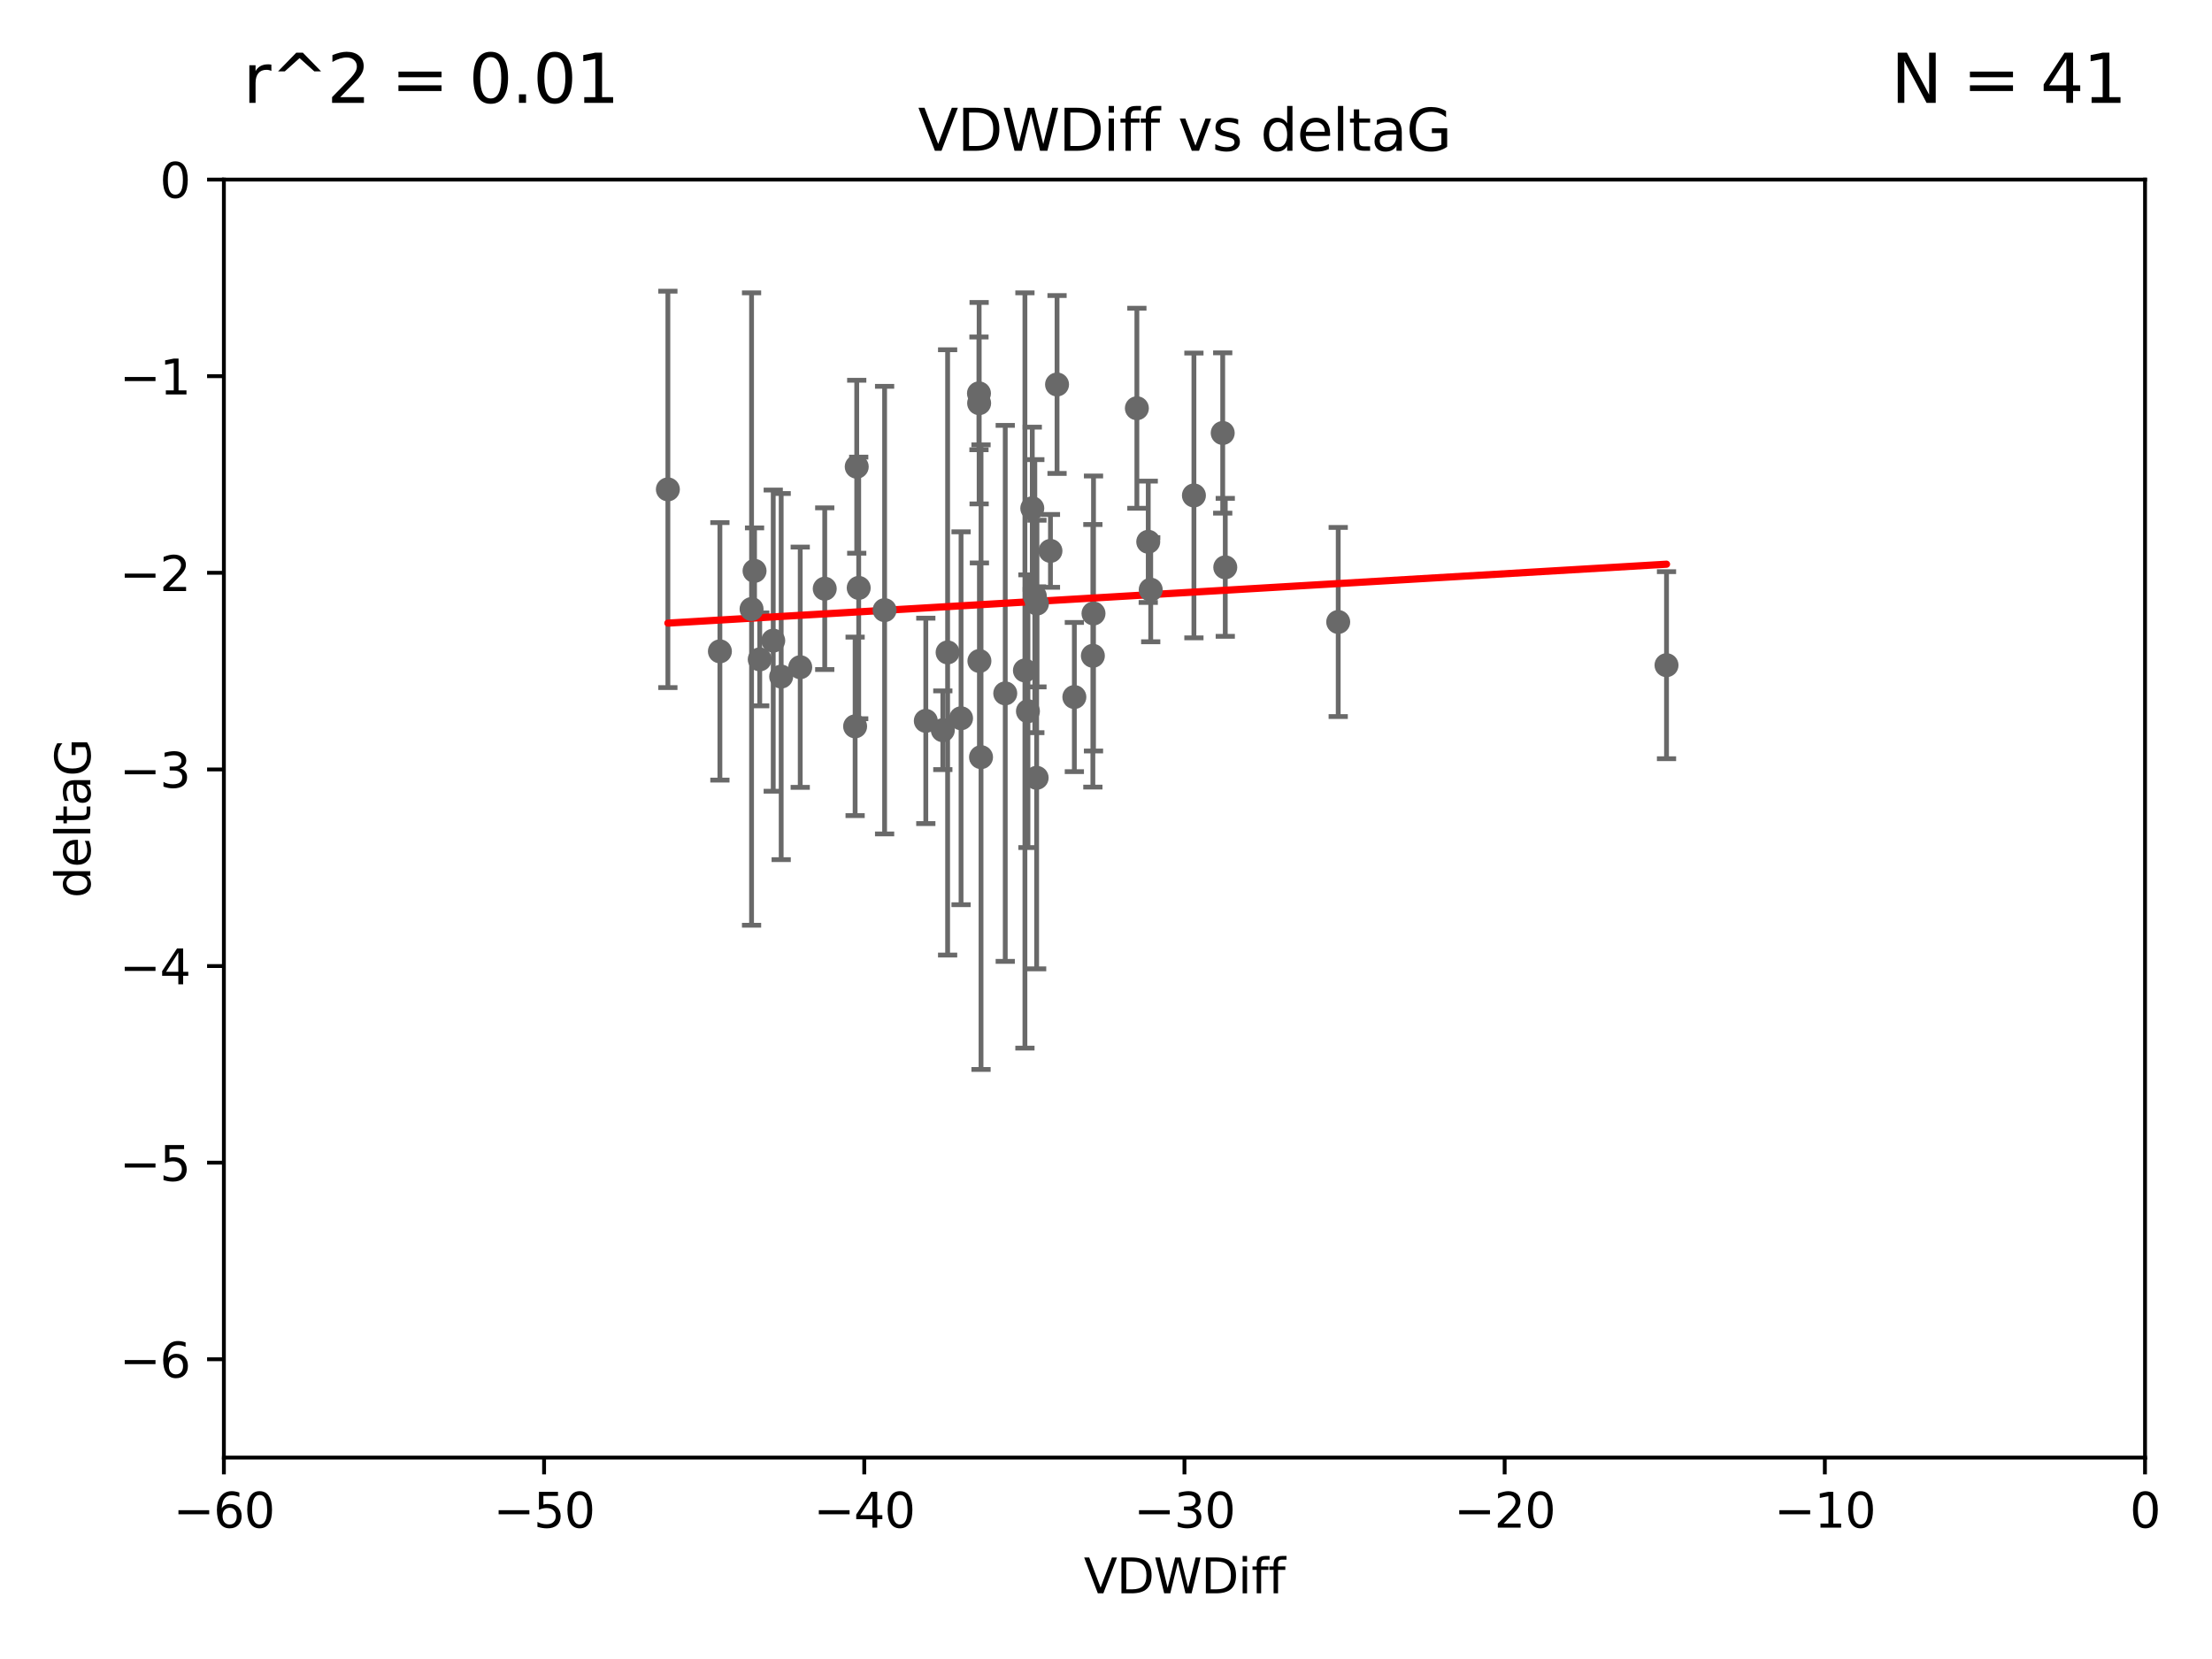 <?xml version="1.0" encoding="utf-8" standalone="no"?>
<!DOCTYPE svg PUBLIC "-//W3C//DTD SVG 1.1//EN"
  "http://www.w3.org/Graphics/SVG/1.1/DTD/svg11.dtd">
<svg xmlns:xlink="http://www.w3.org/1999/xlink" width="460.8pt" height="345.6pt" viewBox="0 0 460.8 345.6" xmlns="http://www.w3.org/2000/svg" version="1.1">
 <defs>
  <style type="text/css">*{stroke-linejoin: round; stroke-linecap: butt}</style>
 </defs>
 <g id="figure_1">
  <g id="patch_1">
   <path d="M 0 345.6 
L 460.8 345.6 
L 460.8 0 
L 0 0 
z
" style="fill: #ffffff"/>
  </g>
  <g id="axes_1">
   <g id="patch_2">
    <path d="M 46.64 303.64 
L 446.85 303.64 
L 446.85 37.411 
L 46.64 37.411 
z
" style="fill: #ffffff"/>
   </g>
   <g id="PathCollection_1">
    <defs>
     <path id="m427c829672" d="M 0 1.118 
C 0.297 1.118 0.581 1 0.791 0.791 
C 1 0.581 1.118 0.297 1.118 0 
C 1.118 -0.297 1 -0.581 0.791 -0.791 
C 0.581 -1 0.297 -1.118 0 -1.118 
C -0.297 -1.118 -0.581 -1 -0.791 -0.791 
C -1 -0.581 -1.118 -0.297 -1.118 0 
C -1.118 0.297 -1 0.581 -0.791 0.791 
C -0.581 1 -0.297 1.118 0 1.118 
z
" style="stroke: #696969"/>
    </defs>
    <g clip-path="url(#p570fdb6245)">
     <use xlink:href="#m427c829672" x="166.702" y="138.991" style="fill: #696969; stroke: #696969"/>
     <use xlink:href="#m427c829672" x="162.734" y="140.944" style="fill: #696969; stroke: #696969"/>
     <use xlink:href="#m427c829672" x="158.268" y="137.361" style="fill: #696969; stroke: #696969"/>
     <use xlink:href="#m427c829672" x="192.864" y="150.171" style="fill: #696969; stroke: #696969"/>
     <use xlink:href="#m427c829672" x="161.079" y="133.454" style="fill: #696969; stroke: #696969"/>
     <use xlink:href="#m427c829672" x="171.808" y="122.636" style="fill: #696969; stroke: #696969"/>
     <use xlink:href="#m427c829672" x="149.969" y="135.686" style="fill: #696969; stroke: #696969"/>
     <use xlink:href="#m427c829672" x="196.407" y="152.121" style="fill: #696969; stroke: #696969"/>
     <use xlink:href="#m427c829672" x="209.411" y="144.443" style="fill: #696969; stroke: #696969"/>
     <use xlink:href="#m427c829672" x="200.205" y="149.63" style="fill: #696969; stroke: #696969"/>
     <use xlink:href="#m427c829672" x="178.885" y="122.472" style="fill: #696969; stroke: #696969"/>
     <use xlink:href="#m427c829672" x="216.016" y="125.733" style="fill: #696969; stroke: #696969"/>
     <use xlink:href="#m427c829672" x="215.951" y="162.032" style="fill: #696969; stroke: #696969"/>
     <use xlink:href="#m427c829672" x="227.664" y="136.616" style="fill: #696969; stroke: #696969"/>
     <use xlink:href="#m427c829672" x="223.807" y="145.205" style="fill: #696969; stroke: #696969"/>
     <use xlink:href="#m427c829672" x="236.832" y="85.045" style="fill: #696969; stroke: #696969"/>
     <use xlink:href="#m427c829672" x="220.202" y="80.094" style="fill: #696969; stroke: #696969"/>
     <use xlink:href="#m427c829672" x="139.131" y="101.947" style="fill: #696969; stroke: #696969"/>
     <use xlink:href="#m427c829672" x="203.971" y="83.988" style="fill: #696969; stroke: #696969"/>
     <use xlink:href="#m427c829672" x="178.473" y="97.228" style="fill: #696969; stroke: #696969"/>
     <use xlink:href="#m427c829672" x="156.564" y="126.872" style="fill: #696969; stroke: #696969"/>
     <use xlink:href="#m427c829672" x="157.187" y="118.925" style="fill: #696969; stroke: #696969"/>
     <use xlink:href="#m427c829672" x="239.201" y="112.863" style="fill: #696969; stroke: #696969"/>
     <use xlink:href="#m427c829672" x="184.279" y="127.102" style="fill: #696969; stroke: #696969"/>
     <use xlink:href="#m427c829672" x="215.044" y="105.883" style="fill: #696969; stroke: #696969"/>
     <use xlink:href="#m427c829672" x="254.713" y="90.2" style="fill: #696969; stroke: #696969"/>
     <use xlink:href="#m427c829672" x="203.937" y="81.947" style="fill: #696969; stroke: #696969"/>
     <use xlink:href="#m427c829672" x="239.716" y="122.845" style="fill: #696969; stroke: #696969"/>
     <use xlink:href="#m427c829672" x="204.03" y="137.699" style="fill: #696969; stroke: #696969"/>
     <use xlink:href="#m427c829672" x="197.406" y="135.909" style="fill: #696969; stroke: #696969"/>
     <use xlink:href="#m427c829672" x="213.511" y="139.672" style="fill: #696969; stroke: #696969"/>
     <use xlink:href="#m427c829672" x="347.165" y="138.571" style="fill: #696969; stroke: #696969"/>
     <use xlink:href="#m427c829672" x="214.139" y="148.158" style="fill: #696969; stroke: #696969"/>
     <use xlink:href="#m427c829672" x="178.137" y="151.313" style="fill: #696969; stroke: #696969"/>
     <use xlink:href="#m427c829672" x="255.247" y="118.184" style="fill: #696969; stroke: #696969"/>
     <use xlink:href="#m427c829672" x="278.774" y="129.571" style="fill: #696969; stroke: #696969"/>
     <use xlink:href="#m427c829672" x="218.828" y="114.763" style="fill: #696969; stroke: #696969"/>
     <use xlink:href="#m427c829672" x="248.715" y="103.212" style="fill: #696969; stroke: #696969"/>
     <use xlink:href="#m427c829672" x="215.574" y="124.187" style="fill: #696969; stroke: #696969"/>
     <use xlink:href="#m427c829672" x="227.797" y="127.799" style="fill: #696969; stroke: #696969"/>
     <use xlink:href="#m427c829672" x="204.367" y="157.729" style="fill: #696969; stroke: #696969"/>
    </g>
   </g>
   <g id="matplotlib.axis_1">
    <g id="xtick_1">
     <g id="line2d_1">
      <defs>
       <path id="mbe2cb93e25" d="M 0 0 
L 0 3.5 
" style="stroke: #000000; stroke-width: 0.8"/>
      </defs>
      <g>
       <use xlink:href="#mbe2cb93e25" x="46.64" y="303.64" style="stroke: #000000; stroke-width: 0.8"/>
      </g>
     </g>
     <g id="text_1">
      <!-- −60 -->
      <g transform="translate(36.088 318.238)scale(0.1 -0.1)">
       <defs>
        <path id="DejaVuSans-2212" d="M 678 2272 
L 4684 2272 
L 4684 1741 
L 678 1741 
L 678 2272 
z
" transform="scale(0.016)"/>
        <path id="DejaVuSans-36" d="M 2113 2584 
Q 1688 2584 1439 2293 
Q 1191 2003 1191 1497 
Q 1191 994 1439 701 
Q 1688 409 2113 409 
Q 2538 409 2786 701 
Q 3034 994 3034 1497 
Q 3034 2003 2786 2293 
Q 2538 2584 2113 2584 
z
M 3366 4563 
L 3366 3988 
Q 3128 4100 2886 4159 
Q 2644 4219 2406 4219 
Q 1781 4219 1451 3797 
Q 1122 3375 1075 2522 
Q 1259 2794 1537 2939 
Q 1816 3084 2150 3084 
Q 2853 3084 3261 2657 
Q 3669 2231 3669 1497 
Q 3669 778 3244 343 
Q 2819 -91 2113 -91 
Q 1303 -91 875 529 
Q 447 1150 447 2328 
Q 447 3434 972 4092 
Q 1497 4750 2381 4750 
Q 2619 4750 2861 4703 
Q 3103 4656 3366 4563 
z
" transform="scale(0.016)"/>
        <path id="DejaVuSans-30" d="M 2034 4250 
Q 1547 4250 1301 3770 
Q 1056 3291 1056 2328 
Q 1056 1369 1301 889 
Q 1547 409 2034 409 
Q 2525 409 2770 889 
Q 3016 1369 3016 2328 
Q 3016 3291 2770 3770 
Q 2525 4250 2034 4250 
z
M 2034 4750 
Q 2819 4750 3233 4129 
Q 3647 3509 3647 2328 
Q 3647 1150 3233 529 
Q 2819 -91 2034 -91 
Q 1250 -91 836 529 
Q 422 1150 422 2328 
Q 422 3509 836 4129 
Q 1250 4750 2034 4750 
z
" transform="scale(0.016)"/>
       </defs>
       <use xlink:href="#DejaVuSans-2212"/>
       <use xlink:href="#DejaVuSans-36" x="83.789"/>
       <use xlink:href="#DejaVuSans-30" x="147.412"/>
      </g>
     </g>
    </g>
    <g id="xtick_2">
     <g id="line2d_2">
      <g>
       <use xlink:href="#mbe2cb93e25" x="113.342" y="303.64" style="stroke: #000000; stroke-width: 0.8"/>
      </g>
     </g>
     <g id="text_2">
      <!-- −50 -->
      <g transform="translate(102.789 318.238)scale(0.1 -0.1)">
       <defs>
        <path id="DejaVuSans-35" d="M 691 4666 
L 3169 4666 
L 3169 4134 
L 1269 4134 
L 1269 2991 
Q 1406 3038 1543 3061 
Q 1681 3084 1819 3084 
Q 2600 3084 3056 2656 
Q 3513 2228 3513 1497 
Q 3513 744 3044 326 
Q 2575 -91 1722 -91 
Q 1428 -91 1123 -41 
Q 819 9 494 109 
L 494 744 
Q 775 591 1075 516 
Q 1375 441 1709 441 
Q 2250 441 2565 725 
Q 2881 1009 2881 1497 
Q 2881 1984 2565 2268 
Q 2250 2553 1709 2553 
Q 1456 2553 1204 2497 
Q 953 2441 691 2322 
L 691 4666 
z
" transform="scale(0.016)"/>
       </defs>
       <use xlink:href="#DejaVuSans-2212"/>
       <use xlink:href="#DejaVuSans-35" x="83.789"/>
       <use xlink:href="#DejaVuSans-30" x="147.412"/>
      </g>
     </g>
    </g>
    <g id="xtick_3">
     <g id="line2d_3">
      <g>
       <use xlink:href="#mbe2cb93e25" x="180.043" y="303.64" style="stroke: #000000; stroke-width: 0.8"/>
      </g>
     </g>
     <g id="text_3">
      <!-- −40 -->
      <g transform="translate(169.491 318.238)scale(0.1 -0.1)">
       <defs>
        <path id="DejaVuSans-34" d="M 2419 4116 
L 825 1625 
L 2419 1625 
L 2419 4116 
z
M 2253 4666 
L 3047 4666 
L 3047 1625 
L 3713 1625 
L 3713 1100 
L 3047 1100 
L 3047 0 
L 2419 0 
L 2419 1100 
L 313 1100 
L 313 1709 
L 2253 4666 
z
" transform="scale(0.016)"/>
       </defs>
       <use xlink:href="#DejaVuSans-2212"/>
       <use xlink:href="#DejaVuSans-34" x="83.789"/>
       <use xlink:href="#DejaVuSans-30" x="147.412"/>
      </g>
     </g>
    </g>
    <g id="xtick_4">
     <g id="line2d_4">
      <g>
       <use xlink:href="#mbe2cb93e25" x="246.745" y="303.64" style="stroke: #000000; stroke-width: 0.8"/>
      </g>
     </g>
     <g id="text_4">
      <!-- −30 -->
      <g transform="translate(236.193 318.238)scale(0.1 -0.1)">
       <defs>
        <path id="DejaVuSans-33" d="M 2597 2516 
Q 3050 2419 3304 2112 
Q 3559 1806 3559 1356 
Q 3559 666 3084 287 
Q 2609 -91 1734 -91 
Q 1441 -91 1130 -33 
Q 819 25 488 141 
L 488 750 
Q 750 597 1062 519 
Q 1375 441 1716 441 
Q 2309 441 2620 675 
Q 2931 909 2931 1356 
Q 2931 1769 2642 2001 
Q 2353 2234 1838 2234 
L 1294 2234 
L 1294 2753 
L 1863 2753 
Q 2328 2753 2575 2939 
Q 2822 3125 2822 3475 
Q 2822 3834 2567 4026 
Q 2313 4219 1838 4219 
Q 1578 4219 1281 4162 
Q 984 4106 628 3988 
L 628 4550 
Q 988 4650 1302 4700 
Q 1616 4750 1894 4750 
Q 2613 4750 3031 4423 
Q 3450 4097 3450 3541 
Q 3450 3153 3228 2886 
Q 3006 2619 2597 2516 
z
" transform="scale(0.016)"/>
       </defs>
       <use xlink:href="#DejaVuSans-2212"/>
       <use xlink:href="#DejaVuSans-33" x="83.789"/>
       <use xlink:href="#DejaVuSans-30" x="147.412"/>
      </g>
     </g>
    </g>
    <g id="xtick_5">
     <g id="line2d_5">
      <g>
       <use xlink:href="#mbe2cb93e25" x="313.447" y="303.64" style="stroke: #000000; stroke-width: 0.8"/>
      </g>
     </g>
     <g id="text_5">
      <!-- −20 -->
      <g transform="translate(302.894 318.238)scale(0.1 -0.1)">
       <defs>
        <path id="DejaVuSans-32" d="M 1228 531 
L 3431 531 
L 3431 0 
L 469 0 
L 469 531 
Q 828 903 1448 1529 
Q 2069 2156 2228 2338 
Q 2531 2678 2651 2914 
Q 2772 3150 2772 3378 
Q 2772 3750 2511 3984 
Q 2250 4219 1831 4219 
Q 1534 4219 1204 4116 
Q 875 4013 500 3803 
L 500 4441 
Q 881 4594 1212 4672 
Q 1544 4750 1819 4750 
Q 2544 4750 2975 4387 
Q 3406 4025 3406 3419 
Q 3406 3131 3298 2873 
Q 3191 2616 2906 2266 
Q 2828 2175 2409 1742 
Q 1991 1309 1228 531 
z
" transform="scale(0.016)"/>
       </defs>
       <use xlink:href="#DejaVuSans-2212"/>
       <use xlink:href="#DejaVuSans-32" x="83.789"/>
       <use xlink:href="#DejaVuSans-30" x="147.412"/>
      </g>
     </g>
    </g>
    <g id="xtick_6">
     <g id="line2d_6">
      <g>
       <use xlink:href="#mbe2cb93e25" x="380.148" y="303.64" style="stroke: #000000; stroke-width: 0.8"/>
      </g>
     </g>
     <g id="text_6">
      <!-- −10 -->
      <g transform="translate(369.596 318.238)scale(0.1 -0.1)">
       <defs>
        <path id="DejaVuSans-31" d="M 794 531 
L 1825 531 
L 1825 4091 
L 703 3866 
L 703 4441 
L 1819 4666 
L 2450 4666 
L 2450 531 
L 3481 531 
L 3481 0 
L 794 0 
L 794 531 
z
" transform="scale(0.016)"/>
       </defs>
       <use xlink:href="#DejaVuSans-2212"/>
       <use xlink:href="#DejaVuSans-31" x="83.789"/>
       <use xlink:href="#DejaVuSans-30" x="147.412"/>
      </g>
     </g>
    </g>
    <g id="xtick_7">
     <g id="line2d_7">
      <g>
       <use xlink:href="#mbe2cb93e25" x="446.85" y="303.64" style="stroke: #000000; stroke-width: 0.8"/>
      </g>
     </g>
     <g id="text_7">
      <!-- 0 -->
      <g transform="translate(443.669 318.238)scale(0.1 -0.1)">
       <use xlink:href="#DejaVuSans-30"/>
      </g>
     </g>
    </g>
    <g id="text_8">
     <!-- VDWDiff -->
     <g transform="translate(225.772 331.917)scale(0.1 -0.1)">
      <defs>
       <path id="DejaVuSans-56" d="M 1831 0 
L 50 4666 
L 709 4666 
L 2188 738 
L 3669 4666 
L 4325 4666 
L 2547 0 
L 1831 0 
z
" transform="scale(0.016)"/>
       <path id="DejaVuSans-44" d="M 1259 4147 
L 1259 519 
L 2022 519 
Q 2988 519 3436 956 
Q 3884 1394 3884 2338 
Q 3884 3275 3436 3711 
Q 2988 4147 2022 4147 
L 1259 4147 
z
M 628 4666 
L 1925 4666 
Q 3281 4666 3915 4102 
Q 4550 3538 4550 2338 
Q 4550 1131 3912 565 
Q 3275 0 1925 0 
L 628 0 
L 628 4666 
z
" transform="scale(0.016)"/>
       <path id="DejaVuSans-57" d="M 213 4666 
L 850 4666 
L 1831 722 
L 2809 4666 
L 3519 4666 
L 4500 722 
L 5478 4666 
L 6119 4666 
L 4947 0 
L 4153 0 
L 3169 4050 
L 2175 0 
L 1381 0 
L 213 4666 
z
" transform="scale(0.016)"/>
       <path id="DejaVuSans-69" d="M 603 3500 
L 1178 3500 
L 1178 0 
L 603 0 
L 603 3500 
z
M 603 4863 
L 1178 4863 
L 1178 4134 
L 603 4134 
L 603 4863 
z
" transform="scale(0.016)"/>
       <path id="DejaVuSans-66" d="M 2375 4863 
L 2375 4384 
L 1825 4384 
Q 1516 4384 1395 4259 
Q 1275 4134 1275 3809 
L 1275 3500 
L 2222 3500 
L 2222 3053 
L 1275 3053 
L 1275 0 
L 697 0 
L 697 3053 
L 147 3053 
L 147 3500 
L 697 3500 
L 697 3744 
Q 697 4328 969 4595 
Q 1241 4863 1831 4863 
L 2375 4863 
z
" transform="scale(0.016)"/>
      </defs>
      <use xlink:href="#DejaVuSans-56"/>
      <use xlink:href="#DejaVuSans-44" x="68.408"/>
      <use xlink:href="#DejaVuSans-57" x="145.41"/>
      <use xlink:href="#DejaVuSans-44" x="244.287"/>
      <use xlink:href="#DejaVuSans-69" x="321.289"/>
      <use xlink:href="#DejaVuSans-66" x="349.072"/>
      <use xlink:href="#DejaVuSans-66" x="384.277"/>
     </g>
    </g>
   </g>
   <g id="matplotlib.axis_2">
    <g id="ytick_1">
     <g id="line2d_8">
      <defs>
       <path id="mce033bf00f" d="M 0 0 
L -3.5 0 
" style="stroke: #000000; stroke-width: 0.8"/>
      </defs>
      <g>
       <use xlink:href="#mce033bf00f" x="46.64" y="283.161" style="stroke: #000000; stroke-width: 0.8"/>
      </g>
     </g>
     <g id="text_9">
      <!-- −6 -->
      <g transform="translate(24.898 286.96)scale(0.1 -0.1)">
       <use xlink:href="#DejaVuSans-2212"/>
       <use xlink:href="#DejaVuSans-36" x="83.789"/>
      </g>
     </g>
    </g>
    <g id="ytick_2">
     <g id="line2d_9">
      <g>
       <use xlink:href="#mce033bf00f" x="46.64" y="242.203" style="stroke: #000000; stroke-width: 0.8"/>
      </g>
     </g>
     <g id="text_10">
      <!-- −5 -->
      <g transform="translate(24.898 246.002)scale(0.1 -0.1)">
       <use xlink:href="#DejaVuSans-2212"/>
       <use xlink:href="#DejaVuSans-35" x="83.789"/>
      </g>
     </g>
    </g>
    <g id="ytick_3">
     <g id="line2d_10">
      <g>
       <use xlink:href="#mce033bf00f" x="46.64" y="201.244" style="stroke: #000000; stroke-width: 0.8"/>
      </g>
     </g>
     <g id="text_11">
      <!-- −4 -->
      <g transform="translate(24.898 205.044)scale(0.1 -0.1)">
       <use xlink:href="#DejaVuSans-2212"/>
       <use xlink:href="#DejaVuSans-34" x="83.789"/>
      </g>
     </g>
    </g>
    <g id="ytick_4">
     <g id="line2d_11">
      <g>
       <use xlink:href="#mce033bf00f" x="46.64" y="160.286" style="stroke: #000000; stroke-width: 0.8"/>
      </g>
     </g>
     <g id="text_12">
      <!-- −3 -->
      <g transform="translate(24.898 164.085)scale(0.1 -0.1)">
       <use xlink:href="#DejaVuSans-2212"/>
       <use xlink:href="#DejaVuSans-33" x="83.789"/>
      </g>
     </g>
    </g>
    <g id="ytick_5">
     <g id="line2d_12">
      <g>
       <use xlink:href="#mce033bf00f" x="46.64" y="119.328" style="stroke: #000000; stroke-width: 0.8"/>
      </g>
     </g>
     <g id="text_13">
      <!-- −2 -->
      <g transform="translate(24.898 123.127)scale(0.1 -0.1)">
       <use xlink:href="#DejaVuSans-2212"/>
       <use xlink:href="#DejaVuSans-32" x="83.789"/>
      </g>
     </g>
    </g>
    <g id="ytick_6">
     <g id="line2d_13">
      <g>
       <use xlink:href="#mce033bf00f" x="46.64" y="78.369" style="stroke: #000000; stroke-width: 0.8"/>
      </g>
     </g>
     <g id="text_14">
      <!-- −1 -->
      <g transform="translate(24.898 82.169)scale(0.1 -0.1)">
       <use xlink:href="#DejaVuSans-2212"/>
       <use xlink:href="#DejaVuSans-31" x="83.789"/>
      </g>
     </g>
    </g>
    <g id="ytick_7">
     <g id="line2d_14">
      <g>
       <use xlink:href="#mce033bf00f" x="46.64" y="37.411" style="stroke: #000000; stroke-width: 0.8"/>
      </g>
     </g>
     <g id="text_15">
      <!-- 0 -->
      <g transform="translate(33.278 41.21)scale(0.1 -0.1)">
       <use xlink:href="#DejaVuSans-30"/>
      </g>
     </g>
    </g>
    <g id="text_16">
     <!-- deltaG -->
     <g transform="translate(18.818 187.064)rotate(-90)scale(0.1 -0.1)">
      <defs>
       <path id="DejaVuSans-64" d="M 2906 2969 
L 2906 4863 
L 3481 4863 
L 3481 0 
L 2906 0 
L 2906 525 
Q 2725 213 2448 61 
Q 2172 -91 1784 -91 
Q 1150 -91 751 415 
Q 353 922 353 1747 
Q 353 2572 751 3078 
Q 1150 3584 1784 3584 
Q 2172 3584 2448 3432 
Q 2725 3281 2906 2969 
z
M 947 1747 
Q 947 1113 1208 752 
Q 1469 391 1925 391 
Q 2381 391 2643 752 
Q 2906 1113 2906 1747 
Q 2906 2381 2643 2742 
Q 2381 3103 1925 3103 
Q 1469 3103 1208 2742 
Q 947 2381 947 1747 
z
" transform="scale(0.016)"/>
       <path id="DejaVuSans-65" d="M 3597 1894 
L 3597 1613 
L 953 1613 
Q 991 1019 1311 708 
Q 1631 397 2203 397 
Q 2534 397 2845 478 
Q 3156 559 3463 722 
L 3463 178 
Q 3153 47 2828 -22 
Q 2503 -91 2169 -91 
Q 1331 -91 842 396 
Q 353 884 353 1716 
Q 353 2575 817 3079 
Q 1281 3584 2069 3584 
Q 2775 3584 3186 3129 
Q 3597 2675 3597 1894 
z
M 3022 2063 
Q 3016 2534 2758 2815 
Q 2500 3097 2075 3097 
Q 1594 3097 1305 2825 
Q 1016 2553 972 2059 
L 3022 2063 
z
" transform="scale(0.016)"/>
       <path id="DejaVuSans-6c" d="M 603 4863 
L 1178 4863 
L 1178 0 
L 603 0 
L 603 4863 
z
" transform="scale(0.016)"/>
       <path id="DejaVuSans-74" d="M 1172 4494 
L 1172 3500 
L 2356 3500 
L 2356 3053 
L 1172 3053 
L 1172 1153 
Q 1172 725 1289 603 
Q 1406 481 1766 481 
L 2356 481 
L 2356 0 
L 1766 0 
Q 1100 0 847 248 
Q 594 497 594 1153 
L 594 3053 
L 172 3053 
L 172 3500 
L 594 3500 
L 594 4494 
L 1172 4494 
z
" transform="scale(0.016)"/>
       <path id="DejaVuSans-61" d="M 2194 1759 
Q 1497 1759 1228 1600 
Q 959 1441 959 1056 
Q 959 750 1161 570 
Q 1363 391 1709 391 
Q 2188 391 2477 730 
Q 2766 1069 2766 1631 
L 2766 1759 
L 2194 1759 
z
M 3341 1997 
L 3341 0 
L 2766 0 
L 2766 531 
Q 2569 213 2275 61 
Q 1981 -91 1556 -91 
Q 1019 -91 701 211 
Q 384 513 384 1019 
Q 384 1609 779 1909 
Q 1175 2209 1959 2209 
L 2766 2209 
L 2766 2266 
Q 2766 2663 2505 2880 
Q 2244 3097 1772 3097 
Q 1472 3097 1187 3025 
Q 903 2953 641 2809 
L 641 3341 
Q 956 3463 1253 3523 
Q 1550 3584 1831 3584 
Q 2591 3584 2966 3190 
Q 3341 2797 3341 1997 
z
" transform="scale(0.016)"/>
       <path id="DejaVuSans-47" d="M 3809 666 
L 3809 1919 
L 2778 1919 
L 2778 2438 
L 4434 2438 
L 4434 434 
Q 4069 175 3628 42 
Q 3188 -91 2688 -91 
Q 1594 -91 976 548 
Q 359 1188 359 2328 
Q 359 3472 976 4111 
Q 1594 4750 2688 4750 
Q 3144 4750 3555 4637 
Q 3966 4525 4313 4306 
L 4313 3634 
Q 3963 3931 3569 4081 
Q 3175 4231 2741 4231 
Q 1884 4231 1454 3753 
Q 1025 3275 1025 2328 
Q 1025 1384 1454 906 
Q 1884 428 2741 428 
Q 3075 428 3337 486 
Q 3600 544 3809 666 
z
" transform="scale(0.016)"/>
      </defs>
      <use xlink:href="#DejaVuSans-64"/>
      <use xlink:href="#DejaVuSans-65" x="63.477"/>
      <use xlink:href="#DejaVuSans-6c" x="125"/>
      <use xlink:href="#DejaVuSans-74" x="152.783"/>
      <use xlink:href="#DejaVuSans-61" x="191.992"/>
      <use xlink:href="#DejaVuSans-47" x="253.271"/>
     </g>
    </g>
   </g>
   <g id="LineCollection_1">
    <path d="M 166.702 164.021 
L 166.702 113.962 
" clip-path="url(#p570fdb6245)" style="fill: none; stroke: #696969"/>
    <path d="M 162.734 179.078 
L 162.734 102.809 
" clip-path="url(#p570fdb6245)" style="fill: none; stroke: #696969"/>
    <path d="M 158.268 147.037 
L 158.268 127.686 
" clip-path="url(#p570fdb6245)" style="fill: none; stroke: #696969"/>
    <path d="M 192.864 171.564 
L 192.864 128.778 
" clip-path="url(#p570fdb6245)" style="fill: none; stroke: #696969"/>
    <path d="M 161.079 164.824 
L 161.079 102.083 
" clip-path="url(#p570fdb6245)" style="fill: none; stroke: #696969"/>
    <path d="M 171.808 139.478 
L 171.808 105.794 
" clip-path="url(#p570fdb6245)" style="fill: none; stroke: #696969"/>
    <path d="M 149.969 162.509 
L 149.969 108.863 
" clip-path="url(#p570fdb6245)" style="fill: none; stroke: #696969"/>
    <path d="M 196.407 160.32 
L 196.407 143.921 
" clip-path="url(#p570fdb6245)" style="fill: none; stroke: #696969"/>
    <path d="M 209.411 200.27 
L 209.411 88.616 
" clip-path="url(#p570fdb6245)" style="fill: none; stroke: #696969"/>
    <path d="M 200.205 188.471 
L 200.205 110.79 
" clip-path="url(#p570fdb6245)" style="fill: none; stroke: #696969"/>
    <path d="M 178.885 149.721 
L 178.885 95.222 
" clip-path="url(#p570fdb6245)" style="fill: none; stroke: #696969"/>
    <path d="M 216.016 143.096 
L 216.016 108.37 
" clip-path="url(#p570fdb6245)" style="fill: none; stroke: #696969"/>
    <path d="M 215.951 201.832 
L 215.951 122.231 
" clip-path="url(#p570fdb6245)" style="fill: none; stroke: #696969"/>
    <path d="M 227.664 163.967 
L 227.664 109.266 
" clip-path="url(#p570fdb6245)" style="fill: none; stroke: #696969"/>
    <path d="M 223.807 160.744 
L 223.807 129.666 
" clip-path="url(#p570fdb6245)" style="fill: none; stroke: #696969"/>
    <path d="M 236.832 105.878 
L 236.832 64.213 
" clip-path="url(#p570fdb6245)" style="fill: none; stroke: #696969"/>
    <path d="M 220.202 98.622 
L 220.202 61.566 
" clip-path="url(#p570fdb6245)" style="fill: none; stroke: #696969"/>
    <path d="M 139.131 143.231 
L 139.131 60.663 
" clip-path="url(#p570fdb6245)" style="fill: none; stroke: #696969"/>
    <path d="M 203.971 104.967 
L 203.971 63.009 
" clip-path="url(#p570fdb6245)" style="fill: none; stroke: #696969"/>
    <path d="M 178.473 115.243 
L 178.473 79.213 
" clip-path="url(#p570fdb6245)" style="fill: none; stroke: #696969"/>
    <path d="M 156.564 192.742 
L 156.564 61.003 
" clip-path="url(#p570fdb6245)" style="fill: none; stroke: #696969"/>
    <path d="M 157.187 127.881 
L 157.187 109.969 
" clip-path="url(#p570fdb6245)" style="fill: none; stroke: #696969"/>
    <path d="M 239.201 125.503 
L 239.201 100.224 
" clip-path="url(#p570fdb6245)" style="fill: none; stroke: #696969"/>
    <path d="M 184.279 173.719 
L 184.279 80.484 
" clip-path="url(#p570fdb6245)" style="fill: none; stroke: #696969"/>
    <path d="M 215.044 122.782 
L 215.044 88.984 
" clip-path="url(#p570fdb6245)" style="fill: none; stroke: #696969"/>
    <path d="M 254.713 106.903 
L 254.713 73.497 
" clip-path="url(#p570fdb6245)" style="fill: none; stroke: #696969"/>
    <path d="M 203.937 93.693 
L 203.937 70.2 
" clip-path="url(#p570fdb6245)" style="fill: none; stroke: #696969"/>
    <path d="M 239.716 133.693 
L 239.716 111.996 
" clip-path="url(#p570fdb6245)" style="fill: none; stroke: #696969"/>
    <path d="M 204.03 158.129 
L 204.03 117.269 
" clip-path="url(#p570fdb6245)" style="fill: none; stroke: #696969"/>
    <path d="M 197.406 198.955 
L 197.406 72.863 
" clip-path="url(#p570fdb6245)" style="fill: none; stroke: #696969"/>
    <path d="M 213.511 218.336 
L 213.511 61.008 
" clip-path="url(#p570fdb6245)" style="fill: none; stroke: #696969"/>
    <path d="M 347.165 158.051 
L 347.165 119.091 
" clip-path="url(#p570fdb6245)" style="fill: none; stroke: #696969"/>
    <path d="M 214.139 176.564 
L 214.139 119.753 
" clip-path="url(#p570fdb6245)" style="fill: none; stroke: #696969"/>
    <path d="M 178.137 169.905 
L 178.137 132.721 
" clip-path="url(#p570fdb6245)" style="fill: none; stroke: #696969"/>
    <path d="M 255.247 132.554 
L 255.247 103.814 
" clip-path="url(#p570fdb6245)" style="fill: none; stroke: #696969"/>
    <path d="M 278.774 149.267 
L 278.774 109.876 
" clip-path="url(#p570fdb6245)" style="fill: none; stroke: #696969"/>
    <path d="M 218.828 122.348 
L 218.828 107.178 
" clip-path="url(#p570fdb6245)" style="fill: none; stroke: #696969"/>
    <path d="M 248.715 132.875 
L 248.715 73.548 
" clip-path="url(#p570fdb6245)" style="fill: none; stroke: #696969"/>
    <path d="M 215.574 152.628 
L 215.574 95.746 
" clip-path="url(#p570fdb6245)" style="fill: none; stroke: #696969"/>
    <path d="M 227.797 156.442 
L 227.797 99.156 
" clip-path="url(#p570fdb6245)" style="fill: none; stroke: #696969"/>
    <path d="M 204.367 222.785 
L 204.367 92.673 
" clip-path="url(#p570fdb6245)" style="fill: none; stroke: #696969"/>
   </g>
   <g id="line2d_15">
    <defs>
     <path id="me0bd0a3f57" d="M 2 0 
L -2 -0 
" style="stroke: #696969"/>
    </defs>
    <g clip-path="url(#p570fdb6245)">
     <use xlink:href="#me0bd0a3f57" x="166.702" y="164.021" style="fill: #696969; stroke: #696969"/>
     <use xlink:href="#me0bd0a3f57" x="162.734" y="179.078" style="fill: #696969; stroke: #696969"/>
     <use xlink:href="#me0bd0a3f57" x="158.268" y="147.037" style="fill: #696969; stroke: #696969"/>
     <use xlink:href="#me0bd0a3f57" x="192.864" y="171.564" style="fill: #696969; stroke: #696969"/>
     <use xlink:href="#me0bd0a3f57" x="161.079" y="164.824" style="fill: #696969; stroke: #696969"/>
     <use xlink:href="#me0bd0a3f57" x="171.808" y="139.478" style="fill: #696969; stroke: #696969"/>
     <use xlink:href="#me0bd0a3f57" x="149.969" y="162.509" style="fill: #696969; stroke: #696969"/>
     <use xlink:href="#me0bd0a3f57" x="196.407" y="160.32" style="fill: #696969; stroke: #696969"/>
     <use xlink:href="#me0bd0a3f57" x="209.411" y="200.27" style="fill: #696969; stroke: #696969"/>
     <use xlink:href="#me0bd0a3f57" x="200.205" y="188.471" style="fill: #696969; stroke: #696969"/>
     <use xlink:href="#me0bd0a3f57" x="178.885" y="149.721" style="fill: #696969; stroke: #696969"/>
     <use xlink:href="#me0bd0a3f57" x="216.016" y="143.096" style="fill: #696969; stroke: #696969"/>
     <use xlink:href="#me0bd0a3f57" x="215.951" y="201.832" style="fill: #696969; stroke: #696969"/>
     <use xlink:href="#me0bd0a3f57" x="227.664" y="163.967" style="fill: #696969; stroke: #696969"/>
     <use xlink:href="#me0bd0a3f57" x="223.807" y="160.744" style="fill: #696969; stroke: #696969"/>
     <use xlink:href="#me0bd0a3f57" x="236.832" y="105.878" style="fill: #696969; stroke: #696969"/>
     <use xlink:href="#me0bd0a3f57" x="220.202" y="98.622" style="fill: #696969; stroke: #696969"/>
     <use xlink:href="#me0bd0a3f57" x="139.131" y="143.231" style="fill: #696969; stroke: #696969"/>
     <use xlink:href="#me0bd0a3f57" x="203.971" y="104.967" style="fill: #696969; stroke: #696969"/>
     <use xlink:href="#me0bd0a3f57" x="178.473" y="115.243" style="fill: #696969; stroke: #696969"/>
     <use xlink:href="#me0bd0a3f57" x="156.564" y="192.742" style="fill: #696969; stroke: #696969"/>
     <use xlink:href="#me0bd0a3f57" x="157.187" y="127.881" style="fill: #696969; stroke: #696969"/>
     <use xlink:href="#me0bd0a3f57" x="239.201" y="125.503" style="fill: #696969; stroke: #696969"/>
     <use xlink:href="#me0bd0a3f57" x="184.279" y="173.719" style="fill: #696969; stroke: #696969"/>
     <use xlink:href="#me0bd0a3f57" x="215.044" y="122.782" style="fill: #696969; stroke: #696969"/>
     <use xlink:href="#me0bd0a3f57" x="254.713" y="106.903" style="fill: #696969; stroke: #696969"/>
     <use xlink:href="#me0bd0a3f57" x="203.937" y="93.693" style="fill: #696969; stroke: #696969"/>
     <use xlink:href="#me0bd0a3f57" x="239.716" y="133.693" style="fill: #696969; stroke: #696969"/>
     <use xlink:href="#me0bd0a3f57" x="204.03" y="158.129" style="fill: #696969; stroke: #696969"/>
     <use xlink:href="#me0bd0a3f57" x="197.406" y="198.955" style="fill: #696969; stroke: #696969"/>
     <use xlink:href="#me0bd0a3f57" x="213.511" y="218.336" style="fill: #696969; stroke: #696969"/>
     <use xlink:href="#me0bd0a3f57" x="347.165" y="158.051" style="fill: #696969; stroke: #696969"/>
     <use xlink:href="#me0bd0a3f57" x="214.139" y="176.564" style="fill: #696969; stroke: #696969"/>
     <use xlink:href="#me0bd0a3f57" x="178.137" y="169.905" style="fill: #696969; stroke: #696969"/>
     <use xlink:href="#me0bd0a3f57" x="255.247" y="132.554" style="fill: #696969; stroke: #696969"/>
     <use xlink:href="#me0bd0a3f57" x="278.774" y="149.267" style="fill: #696969; stroke: #696969"/>
     <use xlink:href="#me0bd0a3f57" x="218.828" y="122.348" style="fill: #696969; stroke: #696969"/>
     <use xlink:href="#me0bd0a3f57" x="248.715" y="132.875" style="fill: #696969; stroke: #696969"/>
     <use xlink:href="#me0bd0a3f57" x="215.574" y="152.628" style="fill: #696969; stroke: #696969"/>
     <use xlink:href="#me0bd0a3f57" x="227.797" y="156.442" style="fill: #696969; stroke: #696969"/>
     <use xlink:href="#me0bd0a3f57" x="204.367" y="222.785" style="fill: #696969; stroke: #696969"/>
    </g>
   </g>
   <g id="line2d_16">
    <g clip-path="url(#p570fdb6245)">
     <use xlink:href="#me0bd0a3f57" x="166.702" y="113.962" style="fill: #696969; stroke: #696969"/>
     <use xlink:href="#me0bd0a3f57" x="162.734" y="102.809" style="fill: #696969; stroke: #696969"/>
     <use xlink:href="#me0bd0a3f57" x="158.268" y="127.686" style="fill: #696969; stroke: #696969"/>
     <use xlink:href="#me0bd0a3f57" x="192.864" y="128.778" style="fill: #696969; stroke: #696969"/>
     <use xlink:href="#me0bd0a3f57" x="161.079" y="102.083" style="fill: #696969; stroke: #696969"/>
     <use xlink:href="#me0bd0a3f57" x="171.808" y="105.794" style="fill: #696969; stroke: #696969"/>
     <use xlink:href="#me0bd0a3f57" x="149.969" y="108.863" style="fill: #696969; stroke: #696969"/>
     <use xlink:href="#me0bd0a3f57" x="196.407" y="143.921" style="fill: #696969; stroke: #696969"/>
     <use xlink:href="#me0bd0a3f57" x="209.411" y="88.616" style="fill: #696969; stroke: #696969"/>
     <use xlink:href="#me0bd0a3f57" x="200.205" y="110.79" style="fill: #696969; stroke: #696969"/>
     <use xlink:href="#me0bd0a3f57" x="178.885" y="95.222" style="fill: #696969; stroke: #696969"/>
     <use xlink:href="#me0bd0a3f57" x="216.016" y="108.37" style="fill: #696969; stroke: #696969"/>
     <use xlink:href="#me0bd0a3f57" x="215.951" y="122.231" style="fill: #696969; stroke: #696969"/>
     <use xlink:href="#me0bd0a3f57" x="227.664" y="109.266" style="fill: #696969; stroke: #696969"/>
     <use xlink:href="#me0bd0a3f57" x="223.807" y="129.666" style="fill: #696969; stroke: #696969"/>
     <use xlink:href="#me0bd0a3f57" x="236.832" y="64.213" style="fill: #696969; stroke: #696969"/>
     <use xlink:href="#me0bd0a3f57" x="220.202" y="61.566" style="fill: #696969; stroke: #696969"/>
     <use xlink:href="#me0bd0a3f57" x="139.131" y="60.663" style="fill: #696969; stroke: #696969"/>
     <use xlink:href="#me0bd0a3f57" x="203.971" y="63.009" style="fill: #696969; stroke: #696969"/>
     <use xlink:href="#me0bd0a3f57" x="178.473" y="79.213" style="fill: #696969; stroke: #696969"/>
     <use xlink:href="#me0bd0a3f57" x="156.564" y="61.003" style="fill: #696969; stroke: #696969"/>
     <use xlink:href="#me0bd0a3f57" x="157.187" y="109.969" style="fill: #696969; stroke: #696969"/>
     <use xlink:href="#me0bd0a3f57" x="239.201" y="100.224" style="fill: #696969; stroke: #696969"/>
     <use xlink:href="#me0bd0a3f57" x="184.279" y="80.484" style="fill: #696969; stroke: #696969"/>
     <use xlink:href="#me0bd0a3f57" x="215.044" y="88.984" style="fill: #696969; stroke: #696969"/>
     <use xlink:href="#me0bd0a3f57" x="254.713" y="73.497" style="fill: #696969; stroke: #696969"/>
     <use xlink:href="#me0bd0a3f57" x="203.937" y="70.2" style="fill: #696969; stroke: #696969"/>
     <use xlink:href="#me0bd0a3f57" x="239.716" y="111.996" style="fill: #696969; stroke: #696969"/>
     <use xlink:href="#me0bd0a3f57" x="204.03" y="117.269" style="fill: #696969; stroke: #696969"/>
     <use xlink:href="#me0bd0a3f57" x="197.406" y="72.863" style="fill: #696969; stroke: #696969"/>
     <use xlink:href="#me0bd0a3f57" x="213.511" y="61.008" style="fill: #696969; stroke: #696969"/>
     <use xlink:href="#me0bd0a3f57" x="347.165" y="119.091" style="fill: #696969; stroke: #696969"/>
     <use xlink:href="#me0bd0a3f57" x="214.139" y="119.753" style="fill: #696969; stroke: #696969"/>
     <use xlink:href="#me0bd0a3f57" x="178.137" y="132.721" style="fill: #696969; stroke: #696969"/>
     <use xlink:href="#me0bd0a3f57" x="255.247" y="103.814" style="fill: #696969; stroke: #696969"/>
     <use xlink:href="#me0bd0a3f57" x="278.774" y="109.876" style="fill: #696969; stroke: #696969"/>
     <use xlink:href="#me0bd0a3f57" x="218.828" y="107.178" style="fill: #696969; stroke: #696969"/>
     <use xlink:href="#me0bd0a3f57" x="248.715" y="73.548" style="fill: #696969; stroke: #696969"/>
     <use xlink:href="#me0bd0a3f57" x="215.574" y="95.746" style="fill: #696969; stroke: #696969"/>
     <use xlink:href="#me0bd0a3f57" x="227.797" y="99.156" style="fill: #696969; stroke: #696969"/>
     <use xlink:href="#me0bd0a3f57" x="204.367" y="92.673" style="fill: #696969; stroke: #696969"/>
    </g>
   </g>
   <g id="line2d_17">
    <path d="M 166.702 128.179 
L 162.734 128.413 
L 158.268 128.677 
L 192.864 126.636 
L 161.079 128.511 
L 171.808 127.878 
L 149.969 129.166 
L 196.407 126.427 
L 209.411 125.66 
L 200.205 126.203 
L 178.885 127.46 
L 216.016 125.27 
L 215.951 125.274 
L 227.664 124.583 
L 223.807 124.811 
L 236.832 124.042 
L 220.202 125.023 
L 139.131 129.805 
L 203.971 125.981 
L 178.473 127.485 
L 156.564 128.777 
L 157.187 128.74 
L 239.201 123.903 
L 184.279 127.142 
L 215.044 125.328 
L 254.713 122.988 
L 203.937 125.983 
L 239.716 123.872 
L 204.03 125.977 
L 197.406 126.368 
L 213.511 125.418 
L 347.165 117.534 
L 214.139 125.381 
L 178.137 127.505 
L 255.247 122.956 
L 278.774 121.568 
L 218.828 125.104 
L 248.715 123.342 
L 215.574 125.296 
L 227.797 124.575 
L 204.367 125.957 
" clip-path="url(#p570fdb6245)" style="fill: none; stroke: #ff0000; stroke-width: 1.5; stroke-linecap: square"/>
   </g>
   <g id="line2d_18">
    <defs>
     <path id="m5f20a5f8ed" d="M 0 2 
C 0.53 2 1.039 1.789 1.414 1.414 
C 1.789 1.039 2 0.53 2 0 
C 2 -0.53 1.789 -1.039 1.414 -1.414 
C 1.039 -1.789 0.53 -2 0 -2 
C -0.53 -2 -1.039 -1.789 -1.414 -1.414 
C -1.789 -1.039 -2 -0.53 -2 0 
C -2 0.53 -1.789 1.039 -1.414 1.414 
C -1.039 1.789 -0.53 2 0 2 
z
" style="stroke: #696969"/>
    </defs>
    <g clip-path="url(#p570fdb6245)">
     <use xlink:href="#m5f20a5f8ed" x="166.702" y="138.991" style="fill: #696969; stroke: #696969"/>
     <use xlink:href="#m5f20a5f8ed" x="162.734" y="140.944" style="fill: #696969; stroke: #696969"/>
     <use xlink:href="#m5f20a5f8ed" x="158.268" y="137.361" style="fill: #696969; stroke: #696969"/>
     <use xlink:href="#m5f20a5f8ed" x="192.864" y="150.171" style="fill: #696969; stroke: #696969"/>
     <use xlink:href="#m5f20a5f8ed" x="161.079" y="133.454" style="fill: #696969; stroke: #696969"/>
     <use xlink:href="#m5f20a5f8ed" x="171.808" y="122.636" style="fill: #696969; stroke: #696969"/>
     <use xlink:href="#m5f20a5f8ed" x="149.969" y="135.686" style="fill: #696969; stroke: #696969"/>
     <use xlink:href="#m5f20a5f8ed" x="196.407" y="152.121" style="fill: #696969; stroke: #696969"/>
     <use xlink:href="#m5f20a5f8ed" x="209.411" y="144.443" style="fill: #696969; stroke: #696969"/>
     <use xlink:href="#m5f20a5f8ed" x="200.205" y="149.63" style="fill: #696969; stroke: #696969"/>
     <use xlink:href="#m5f20a5f8ed" x="178.885" y="122.472" style="fill: #696969; stroke: #696969"/>
     <use xlink:href="#m5f20a5f8ed" x="216.016" y="125.733" style="fill: #696969; stroke: #696969"/>
     <use xlink:href="#m5f20a5f8ed" x="215.951" y="162.032" style="fill: #696969; stroke: #696969"/>
     <use xlink:href="#m5f20a5f8ed" x="227.664" y="136.616" style="fill: #696969; stroke: #696969"/>
     <use xlink:href="#m5f20a5f8ed" x="223.807" y="145.205" style="fill: #696969; stroke: #696969"/>
     <use xlink:href="#m5f20a5f8ed" x="236.832" y="85.045" style="fill: #696969; stroke: #696969"/>
     <use xlink:href="#m5f20a5f8ed" x="220.202" y="80.094" style="fill: #696969; stroke: #696969"/>
     <use xlink:href="#m5f20a5f8ed" x="139.131" y="101.947" style="fill: #696969; stroke: #696969"/>
     <use xlink:href="#m5f20a5f8ed" x="203.971" y="83.988" style="fill: #696969; stroke: #696969"/>
     <use xlink:href="#m5f20a5f8ed" x="178.473" y="97.228" style="fill: #696969; stroke: #696969"/>
     <use xlink:href="#m5f20a5f8ed" x="156.564" y="126.872" style="fill: #696969; stroke: #696969"/>
     <use xlink:href="#m5f20a5f8ed" x="157.187" y="118.925" style="fill: #696969; stroke: #696969"/>
     <use xlink:href="#m5f20a5f8ed" x="239.201" y="112.863" style="fill: #696969; stroke: #696969"/>
     <use xlink:href="#m5f20a5f8ed" x="184.279" y="127.102" style="fill: #696969; stroke: #696969"/>
     <use xlink:href="#m5f20a5f8ed" x="215.044" y="105.883" style="fill: #696969; stroke: #696969"/>
     <use xlink:href="#m5f20a5f8ed" x="254.713" y="90.2" style="fill: #696969; stroke: #696969"/>
     <use xlink:href="#m5f20a5f8ed" x="203.937" y="81.947" style="fill: #696969; stroke: #696969"/>
     <use xlink:href="#m5f20a5f8ed" x="239.716" y="122.845" style="fill: #696969; stroke: #696969"/>
     <use xlink:href="#m5f20a5f8ed" x="204.03" y="137.699" style="fill: #696969; stroke: #696969"/>
     <use xlink:href="#m5f20a5f8ed" x="197.406" y="135.909" style="fill: #696969; stroke: #696969"/>
     <use xlink:href="#m5f20a5f8ed" x="213.511" y="139.672" style="fill: #696969; stroke: #696969"/>
     <use xlink:href="#m5f20a5f8ed" x="347.165" y="138.571" style="fill: #696969; stroke: #696969"/>
     <use xlink:href="#m5f20a5f8ed" x="214.139" y="148.158" style="fill: #696969; stroke: #696969"/>
     <use xlink:href="#m5f20a5f8ed" x="178.137" y="151.313" style="fill: #696969; stroke: #696969"/>
     <use xlink:href="#m5f20a5f8ed" x="255.247" y="118.184" style="fill: #696969; stroke: #696969"/>
     <use xlink:href="#m5f20a5f8ed" x="278.774" y="129.571" style="fill: #696969; stroke: #696969"/>
     <use xlink:href="#m5f20a5f8ed" x="218.828" y="114.763" style="fill: #696969; stroke: #696969"/>
     <use xlink:href="#m5f20a5f8ed" x="248.715" y="103.212" style="fill: #696969; stroke: #696969"/>
     <use xlink:href="#m5f20a5f8ed" x="215.574" y="124.187" style="fill: #696969; stroke: #696969"/>
     <use xlink:href="#m5f20a5f8ed" x="227.797" y="127.799" style="fill: #696969; stroke: #696969"/>
     <use xlink:href="#m5f20a5f8ed" x="204.367" y="157.729" style="fill: #696969; stroke: #696969"/>
    </g>
   </g>
   <g id="patch_3">
    <path d="M 46.64 303.64 
L 46.64 37.411 
" style="fill: none; stroke: #000000; stroke-width: 0.8; stroke-linejoin: miter; stroke-linecap: square"/>
   </g>
   <g id="patch_4">
    <path d="M 446.85 303.64 
L 446.85 37.411 
" style="fill: none; stroke: #000000; stroke-width: 0.8; stroke-linejoin: miter; stroke-linecap: square"/>
   </g>
   <g id="patch_5">
    <path d="M 46.64 303.64 
L 446.85 303.64 
" style="fill: none; stroke: #000000; stroke-width: 0.8; stroke-linejoin: miter; stroke-linecap: square"/>
   </g>
   <g id="patch_6">
    <path d="M 46.64 37.411 
L 446.85 37.411 
" style="fill: none; stroke: #000000; stroke-width: 0.8; stroke-linejoin: miter; stroke-linecap: square"/>
   </g>
   <g id="text_17">
    <!-- N = 41 -->
    <g transform="translate(393.929 21.426)scale(0.14 -0.14)">
     <defs>
      <path id="DejaVuSans-4e" d="M 628 4666 
L 1478 4666 
L 3547 763 
L 3547 4666 
L 4159 4666 
L 4159 0 
L 3309 0 
L 1241 3903 
L 1241 0 
L 628 0 
L 628 4666 
z
" transform="scale(0.016)"/>
      <path id="DejaVuSans-20" transform="scale(0.016)"/>
      <path id="DejaVuSans-3d" d="M 678 2906 
L 4684 2906 
L 4684 2381 
L 678 2381 
L 678 2906 
z
M 678 1631 
L 4684 1631 
L 4684 1100 
L 678 1100 
L 678 1631 
z
" transform="scale(0.016)"/>
     </defs>
     <use xlink:href="#DejaVuSans-4e"/>
     <use xlink:href="#DejaVuSans-20" x="74.805"/>
     <use xlink:href="#DejaVuSans-3d" x="106.592"/>
     <use xlink:href="#DejaVuSans-20" x="190.381"/>
     <use xlink:href="#DejaVuSans-34" x="222.168"/>
     <use xlink:href="#DejaVuSans-31" x="285.791"/>
    </g>
   </g>
   <g id="text_18">
    <!-- r^2 = 0.01 -->
    <g transform="translate(50.642 21.426)scale(0.14 -0.14)">
     <defs>
      <path id="DejaVuSans-72" d="M 2631 2963 
Q 2534 3019 2420 3045 
Q 2306 3072 2169 3072 
Q 1681 3072 1420 2755 
Q 1159 2438 1159 1844 
L 1159 0 
L 581 0 
L 581 3500 
L 1159 3500 
L 1159 2956 
Q 1341 3275 1631 3429 
Q 1922 3584 2338 3584 
Q 2397 3584 2469 3576 
Q 2541 3569 2628 3553 
L 2631 2963 
z
" transform="scale(0.016)"/>
      <path id="DejaVuSans-5e" d="M 2988 4666 
L 4684 2925 
L 4056 2925 
L 2681 4159 
L 1306 2925 
L 678 2925 
L 2375 4666 
L 2988 4666 
z
" transform="scale(0.016)"/>
      <path id="DejaVuSans-2e" d="M 684 794 
L 1344 794 
L 1344 0 
L 684 0 
L 684 794 
z
" transform="scale(0.016)"/>
     </defs>
     <use xlink:href="#DejaVuSans-72"/>
     <use xlink:href="#DejaVuSans-5e" x="41.113"/>
     <use xlink:href="#DejaVuSans-32" x="124.902"/>
     <use xlink:href="#DejaVuSans-20" x="188.525"/>
     <use xlink:href="#DejaVuSans-3d" x="220.312"/>
     <use xlink:href="#DejaVuSans-20" x="304.102"/>
     <use xlink:href="#DejaVuSans-30" x="335.889"/>
     <use xlink:href="#DejaVuSans-2e" x="399.512"/>
     <use xlink:href="#DejaVuSans-30" x="431.299"/>
     <use xlink:href="#DejaVuSans-31" x="494.922"/>
    </g>
   </g>
   <g id="text_19">
    <!-- VDWDiff vs deltaG -->
    <g transform="translate(191.24 31.411)scale(0.12 -0.12)">
     <defs>
      <path id="DejaVuSans-76" d="M 191 3500 
L 800 3500 
L 1894 563 
L 2988 3500 
L 3597 3500 
L 2284 0 
L 1503 0 
L 191 3500 
z
" transform="scale(0.016)"/>
      <path id="DejaVuSans-73" d="M 2834 3397 
L 2834 2853 
Q 2591 2978 2328 3040 
Q 2066 3103 1784 3103 
Q 1356 3103 1142 2972 
Q 928 2841 928 2578 
Q 928 2378 1081 2264 
Q 1234 2150 1697 2047 
L 1894 2003 
Q 2506 1872 2764 1633 
Q 3022 1394 3022 966 
Q 3022 478 2636 193 
Q 2250 -91 1575 -91 
Q 1294 -91 989 -36 
Q 684 19 347 128 
L 347 722 
Q 666 556 975 473 
Q 1284 391 1588 391 
Q 1994 391 2212 530 
Q 2431 669 2431 922 
Q 2431 1156 2273 1281 
Q 2116 1406 1581 1522 
L 1381 1569 
Q 847 1681 609 1914 
Q 372 2147 372 2553 
Q 372 3047 722 3315 
Q 1072 3584 1716 3584 
Q 2034 3584 2315 3537 
Q 2597 3491 2834 3397 
z
" transform="scale(0.016)"/>
     </defs>
     <use xlink:href="#DejaVuSans-56"/>
     <use xlink:href="#DejaVuSans-44" x="68.408"/>
     <use xlink:href="#DejaVuSans-57" x="145.41"/>
     <use xlink:href="#DejaVuSans-44" x="244.287"/>
     <use xlink:href="#DejaVuSans-69" x="321.289"/>
     <use xlink:href="#DejaVuSans-66" x="349.072"/>
     <use xlink:href="#DejaVuSans-66" x="384.277"/>
     <use xlink:href="#DejaVuSans-20" x="419.482"/>
     <use xlink:href="#DejaVuSans-76" x="451.27"/>
     <use xlink:href="#DejaVuSans-73" x="510.449"/>
     <use xlink:href="#DejaVuSans-20" x="562.549"/>
     <use xlink:href="#DejaVuSans-64" x="594.336"/>
     <use xlink:href="#DejaVuSans-65" x="657.812"/>
     <use xlink:href="#DejaVuSans-6c" x="719.336"/>
     <use xlink:href="#DejaVuSans-74" x="747.119"/>
     <use xlink:href="#DejaVuSans-61" x="786.328"/>
     <use xlink:href="#DejaVuSans-47" x="847.607"/>
    </g>
   </g>
  </g>
 </g>
 <defs>
  <clipPath id="p570fdb6245">
   <rect x="46.64" y="37.411" width="400.21" height="266.229"/>
  </clipPath>
 </defs>
</svg>
